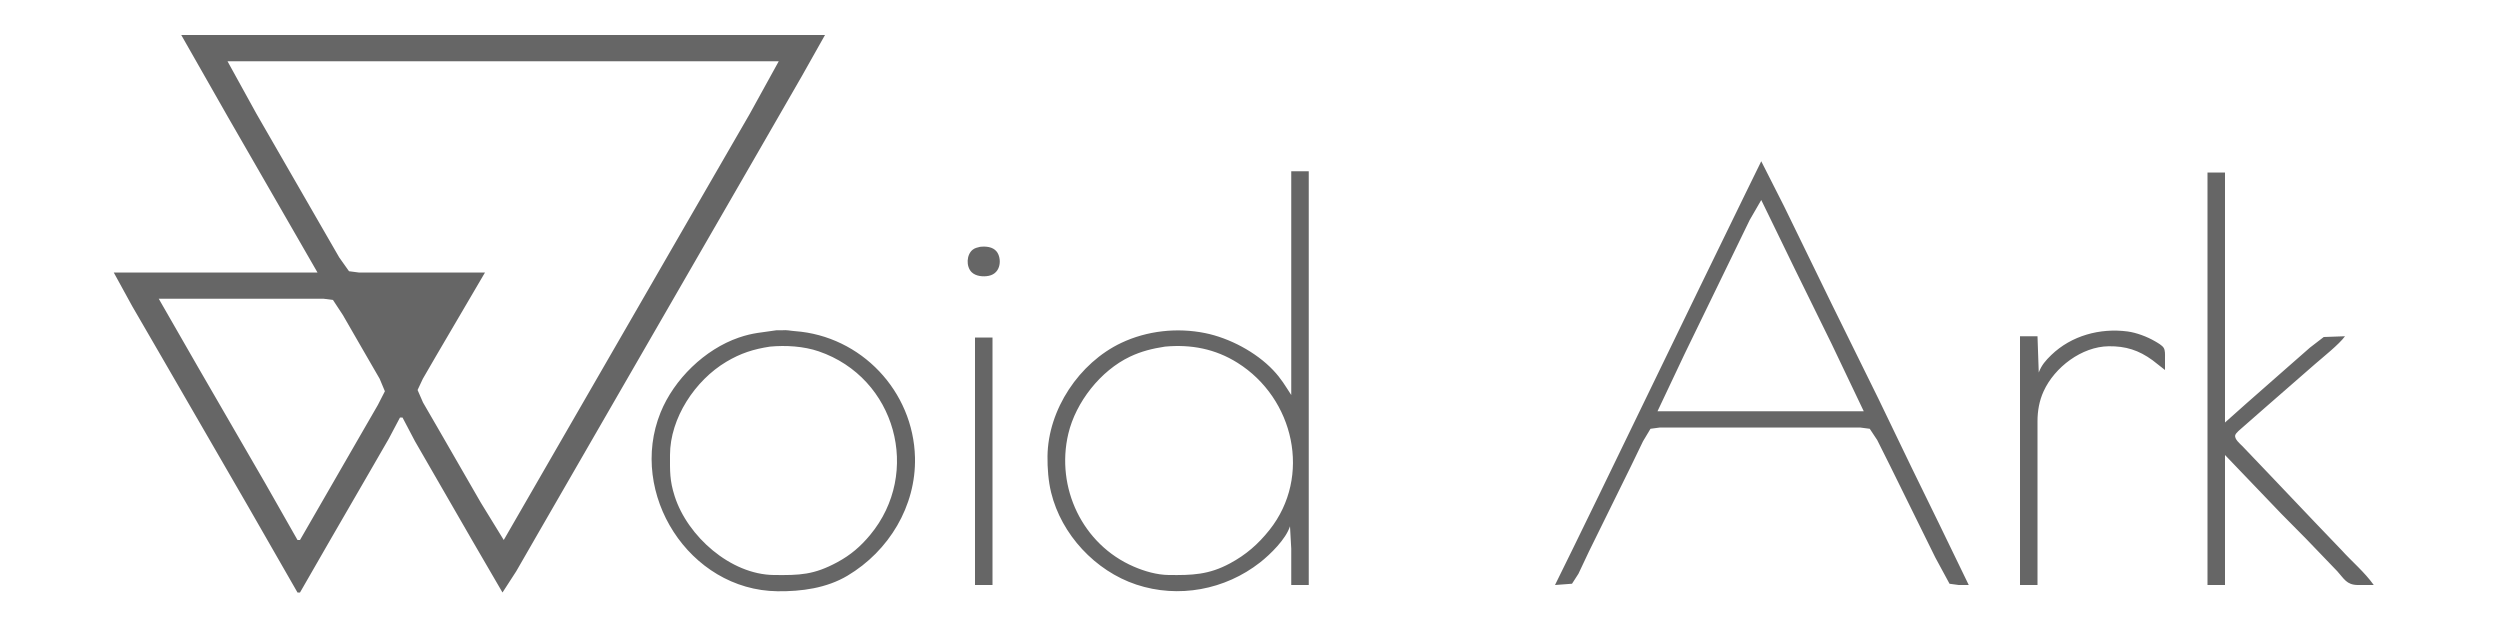 <?xml version="1.0" encoding="UTF-8" standalone="no"?>
<!DOCTYPE svg PUBLIC "-//W3C//DTD SVG 20010904//EN"
              "http://www.w3.org/TR/2001/REC-SVG-20010904/DTD/svg10.dtd">

<svg xmlns="http://www.w3.org/2000/svg"
     width="84.667mm" height="21.167mm"
     viewBox="0 0 2000 500">
  <path fill="#666" stroke="none"
        d="M 145.00,28.00
           C 145.00,28.00 660.00,28.00 660.00,28.00
             660.00,28.00 641.42,61.00 641.42,61.00
             641.42,61.00 606.85,121.00 606.85,121.00
             606.85,121.00 490.85,322.00 490.85,322.00
             490.85,322.00 431.42,425.00 431.42,425.00
             431.42,425.00 413.00,457.00 413.00,457.00
             413.00,457.00 402.00,474.00 402.00,474.00
             402.00,474.00 378.15,433.00 378.15,433.00
             378.15,433.00 348.15,381.00 348.15,381.00
             348.15,381.00 331.99,353.00 331.99,353.00
             331.99,353.00 322.00,334.00 322.00,334.00
             322.00,334.00 320.00,334.00 320.00,334.00
             320.00,334.00 311.01,351.00 311.01,351.00
             311.01,351.00 295.42,378.00 295.42,378.00
             295.42,378.00 263.58,433.00 263.58,433.00
             263.58,433.00 240.00,474.00 240.00,474.00
             240.00,474.00 238.00,474.00 238.00,474.00
             238.00,474.00 198.42,405.00 198.42,405.00
             198.42,405.00 129.58,286.00 129.58,286.00
             129.58,286.00 105.80,245.00 105.80,245.00
             105.80,245.00 91.00,218.00 91.00,218.00
             91.00,218.00 254.00,218.00 254.00,218.00
             254.00,218.00 182.58,94.00 182.58,94.00
             182.58,94.00 145.00,28.00 145.00,28.00 Z
           M 623.00,49.00
           C 623.00,49.00 182.00,49.00 182.00,49.00
             182.00,49.00 205.15,91.00 205.15,91.00
             205.15,91.00 256.42,180.00 256.42,180.00
             256.42,180.00 271.42,206.00 271.42,206.00
             271.42,206.00 279.21,216.98 279.21,216.98
             279.21,216.98 287.00,218.00 287.00,218.00
             287.00,218.00 388.00,218.00 388.00,218.00
             388.00,218.00 348.72,285.00 348.72,285.00
             348.72,285.00 338.28,303.00 338.28,303.00
             338.28,303.00 334.06,312.00 334.06,312.00
             334.06,312.00 338.42,322.00 338.42,322.00
             338.42,322.00 350.58,343.00 350.58,343.00
             350.58,343.00 384.58,402.00 384.58,402.00
             384.58,402.00 403.00,432.00 403.00,432.00
             403.00,432.00 447.42,355.00 447.42,355.00
             447.42,355.00 548.42,180.00 548.42,180.00
             548.42,180.00 599.85,91.00 599.85,91.00
             599.85,91.00 623.00,49.00 623.00,49.00 Z
           M 1409.00,129.00
           C 1409.00,129.00 1427.25,165.00 1427.25,165.00
             1427.25,165.00 1465.26,243.00 1465.26,243.00
             1465.26,243.00 1502.74,319.00 1502.74,319.00
             1502.74,319.00 1529.25,374.00 1529.25,374.00
             1529.25,374.00 1551.25,419.00 1551.25,419.00
             1551.25,419.00 1575.00,468.00 1575.00,468.00
             1575.00,468.00 1567.00,468.00 1567.00,468.00
             1567.00,468.00 1559.63,467.01 1559.63,467.01
             1559.63,467.01 1548.25,446.00 1548.25,446.00
             1548.25,446.00 1512.25,373.00 1512.25,373.00
             1512.25,373.00 1501.75,352.00 1501.75,352.00
             1501.75,352.00 1495.79,343.02 1495.79,343.02
             1495.79,343.02 1488.00,342.00 1488.00,342.00
             1488.00,342.00 1328.00,342.00 1328.00,342.00
             1328.00,342.00 1320.39,343.02 1320.39,343.02
             1320.39,343.02 1314.42,353.00 1314.42,353.00
             1314.42,353.00 1304.75,373.00 1304.75,373.00
             1304.75,373.00 1271.25,441.00 1271.25,441.00
             1271.25,441.00 1262.75,459.00 1262.75,459.00
             1262.75,459.00 1257.61,466.98 1257.61,466.98
             1257.61,466.98 1244.00,468.00 1244.00,468.00
             1244.00,468.00 1258.75,438.00 1258.75,438.00
             1258.75,438.00 1278.74,397.00 1278.74,397.00
             1278.74,397.00 1358.26,233.00 1358.26,233.00
             1358.26,233.00 1396.26,155.00 1396.26,155.00
             1396.26,155.00 1409.00,129.00 1409.00,129.00 Z
           M 1033.00,137.00
           C 1033.00,137.00 1047.00,137.00 1047.00,137.00
             1047.00,137.00 1047.00,468.00 1047.00,468.00
             1047.00,468.00 1033.00,468.00 1033.00,468.00
             1033.00,468.00 1033.00,439.00 1033.00,439.00
             1033.00,439.00 1032.00,421.00 1032.00,421.00
             1028.73,431.28 1016.38,443.42 1008.00,449.99
             980.06,471.88 942.76,478.89 909.00,467.65
             876.22,456.73 849.11,427.62 840.90,394.00
             838.66,384.83 837.89,374.42 838.00,365.00
             838.44,327.61 863.38,290.25 897.00,274.32
             917.65,264.53 941.71,261.96 964.00,266.45
             983.54,270.38 1004.87,281.70 1018.57,296.17
             1025.10,303.07 1027.99,308.34 1033.00,316.00
             1033.00,316.00 1033.00,137.00 1033.00,137.00 Z
           M 1766.00,138.00
           C 1766.00,138.00 1780.00,138.00 1780.00,138.00
             1780.00,138.00 1780.00,338.00 1780.00,338.00
             1780.00,338.00 1797.00,322.85 1797.00,322.85
             1797.00,322.85 1829.00,294.72 1829.00,294.72
             1829.00,294.72 1848.00,278.05 1848.00,278.05
             1848.00,278.05 1859.00,269.60 1859.00,269.60
             1859.00,269.60 1876.00,269.00 1876.00,269.00
             1871.36,275.42 1858.52,285.61 1852.00,291.28
             1852.00,291.28 1811.00,327.05 1811.00,327.05
             1811.00,327.05 1794.00,341.95 1794.00,341.95
             1792.50,343.29 1788.72,346.25 1788.20,348.09
             1787.31,351.20 1792.03,355.02 1794.00,357.00
             1794.00,357.00 1815.00,379.00 1815.00,379.00
             1815.00,379.00 1852.09,418.00 1852.09,418.00
             1852.09,418.00 1873.17,440.00 1873.17,440.00
             1881.69,449.42 1891.59,457.60 1899.00,468.00
             1899.00,468.00 1886.00,468.00 1886.00,468.00
             1877.26,467.83 1875.25,462.99 1869.83,457.00
             1869.83,457.00 1844.83,431.00 1844.83,431.00
             1844.83,431.00 1825.04,411.00 1825.04,411.00
             1825.04,411.00 1780.00,364.00 1780.00,364.00
             1780.00,364.00 1780.00,468.00 1780.00,468.00
             1780.00,468.00 1766.00,468.00 1766.00,468.00
             1766.00,468.00 1766.00,138.00 1766.00,138.00 Z
           M 1409.00,160.00
           C 1409.00,160.00 1399.75,176.00 1399.75,176.00
             1399.75,176.00 1382.75,211.00 1382.75,211.00
             1382.75,211.00 1347.75,283.00 1347.75,283.00
             1347.75,283.00 1326.00,329.00 1326.00,329.00
             1326.00,329.00 1491.00,329.00 1491.00,329.00
             1491.00,329.00 1465.25,275.00 1465.25,275.00
             1465.25,275.00 1435.75,215.00 1435.75,215.00
             1435.75,215.00 1418.74,180.00 1418.74,180.00
             1418.74,180.00 1409.00,160.00 1409.00,160.00 Z
           M 784.00,197.47
           C 788.56,196.93 794.18,197.34 797.30,201.22
             801.43,206.36 801.23,218.57 791.00,220.66
             786.59,221.56 780.59,221.04 777.28,217.72
             772.76,213.21 773.11,203.68 778.22,199.72
             780.00,198.34 781.89,197.99 784.00,197.47 Z
           M 240.00,432.00
           C 240.00,432.00 289.00,347.00 289.00,347.00
             289.00,347.00 302.28,324.00 302.28,324.00
             302.28,324.00 307.91,313.00 307.91,313.00
             307.91,313.00 303.72,303.00 303.72,303.00
             303.72,303.00 289.85,279.00 289.85,279.00
             289.85,279.00 274.28,252.00 274.28,252.00
             274.28,252.00 266.39,239.99 266.39,239.99
             266.39,239.99 259.00,239.00 259.00,239.00
             259.00,239.00 127.00,239.00 127.00,239.00
             127.00,239.00 158.58,294.00 158.58,294.00
             158.58,294.00 212.42,387.00 212.42,387.00
             212.42,387.00 238.00,432.00 238.00,432.00
             238.00,432.00 240.00,432.00 240.00,432.00 Z
           M 621.00,264.23
           C 621.00,264.23 625.00,264.23 625.00,264.23
             630.06,263.84 631.57,264.59 636.00,264.91
             688.91,268.78 730.72,312.93 731.99,366.00
             732.91,404.86 711.09,440.87 678.00,460.55
             661.18,470.55 641.21,473.22 622.00,473.00
             551.31,472.17 502.22,394.77 528.45,330.00
             539.21,303.43 563.82,279.43 591.00,270.08
             602.60,266.09 609.46,266.06 621.00,264.23 Z
           M 1631.00,298.00
           C 1633.26,292.10 1636.50,288.39 1641.00,284.04
             1657.15,268.43 1680.10,262.28 1702.00,265.16
             1709.16,266.10 1717.79,269.37 1724.00,273.01
             1726.16,274.27 1729.68,276.19 1730.98,278.33
             1732.22,280.38 1732.00,283.65 1732.00,286.00
             1732.00,286.00 1732.00,296.00 1732.00,296.00
             1732.00,296.00 1722.00,288.16 1722.00,288.16
             1710.96,280.11 1700.55,276.85 1687.00,277.00
             1665.40,277.26 1643.67,293.77 1634.90,313.00
             1631.41,320.64 1630.01,328.66 1630.00,337.00
             1630.00,337.00 1630.00,468.00 1630.00,468.00
             1630.00,468.00 1616.00,468.00 1616.00,468.00
             1616.00,468.00 1616.00,269.00 1616.00,269.00
             1616.00,269.00 1630.00,269.00 1630.00,269.00
             1630.00,269.00 1631.00,298.00 1631.00,298.00 Z
           M 780.00,270.00
           C 780.00,270.00 794.00,270.00 794.00,270.00
             794.00,270.00 794.00,468.00 794.00,468.00
             794.00,468.00 780.00,468.00 780.00,468.00
             780.00,468.00 780.00,270.00 780.00,270.00 Z
           M 616.00,277.29
           C 602.81,279.30 592.55,282.56 581.00,289.45
             556.09,304.31 536.05,334.46 536.00,364.00
             535.98,376.96 535.65,384.23 539.75,397.00
             550.01,428.99 584.38,459.59 619.00,460.00
             639.79,460.24 651.05,459.97 670.00,449.69
             680.57,443.96 688.42,437.21 696.08,428.00
             737.46,378.24 716.70,302.24 655.00,281.08
             642.99,276.96 628.59,276.11 616.00,277.29 Z
           M 932.00,277.29
           C 922.09,278.80 913.11,280.99 904.00,285.32
             880.46,296.50 860.64,321.69 854.65,347.00
             844.47,390.06 865.92,435.55 907.00,453.28
             915.68,457.03 925.49,459.89 935.00,460.00
             953.67,460.21 966.94,459.88 984.00,450.69
             996.82,443.79 1006.51,435.36 1015.55,424.00
             1049.57,381.23 1035.35,318.69 990.00,290.23
             972.21,279.07 952.77,275.35 932.00,277.29 Z" />
</svg>
